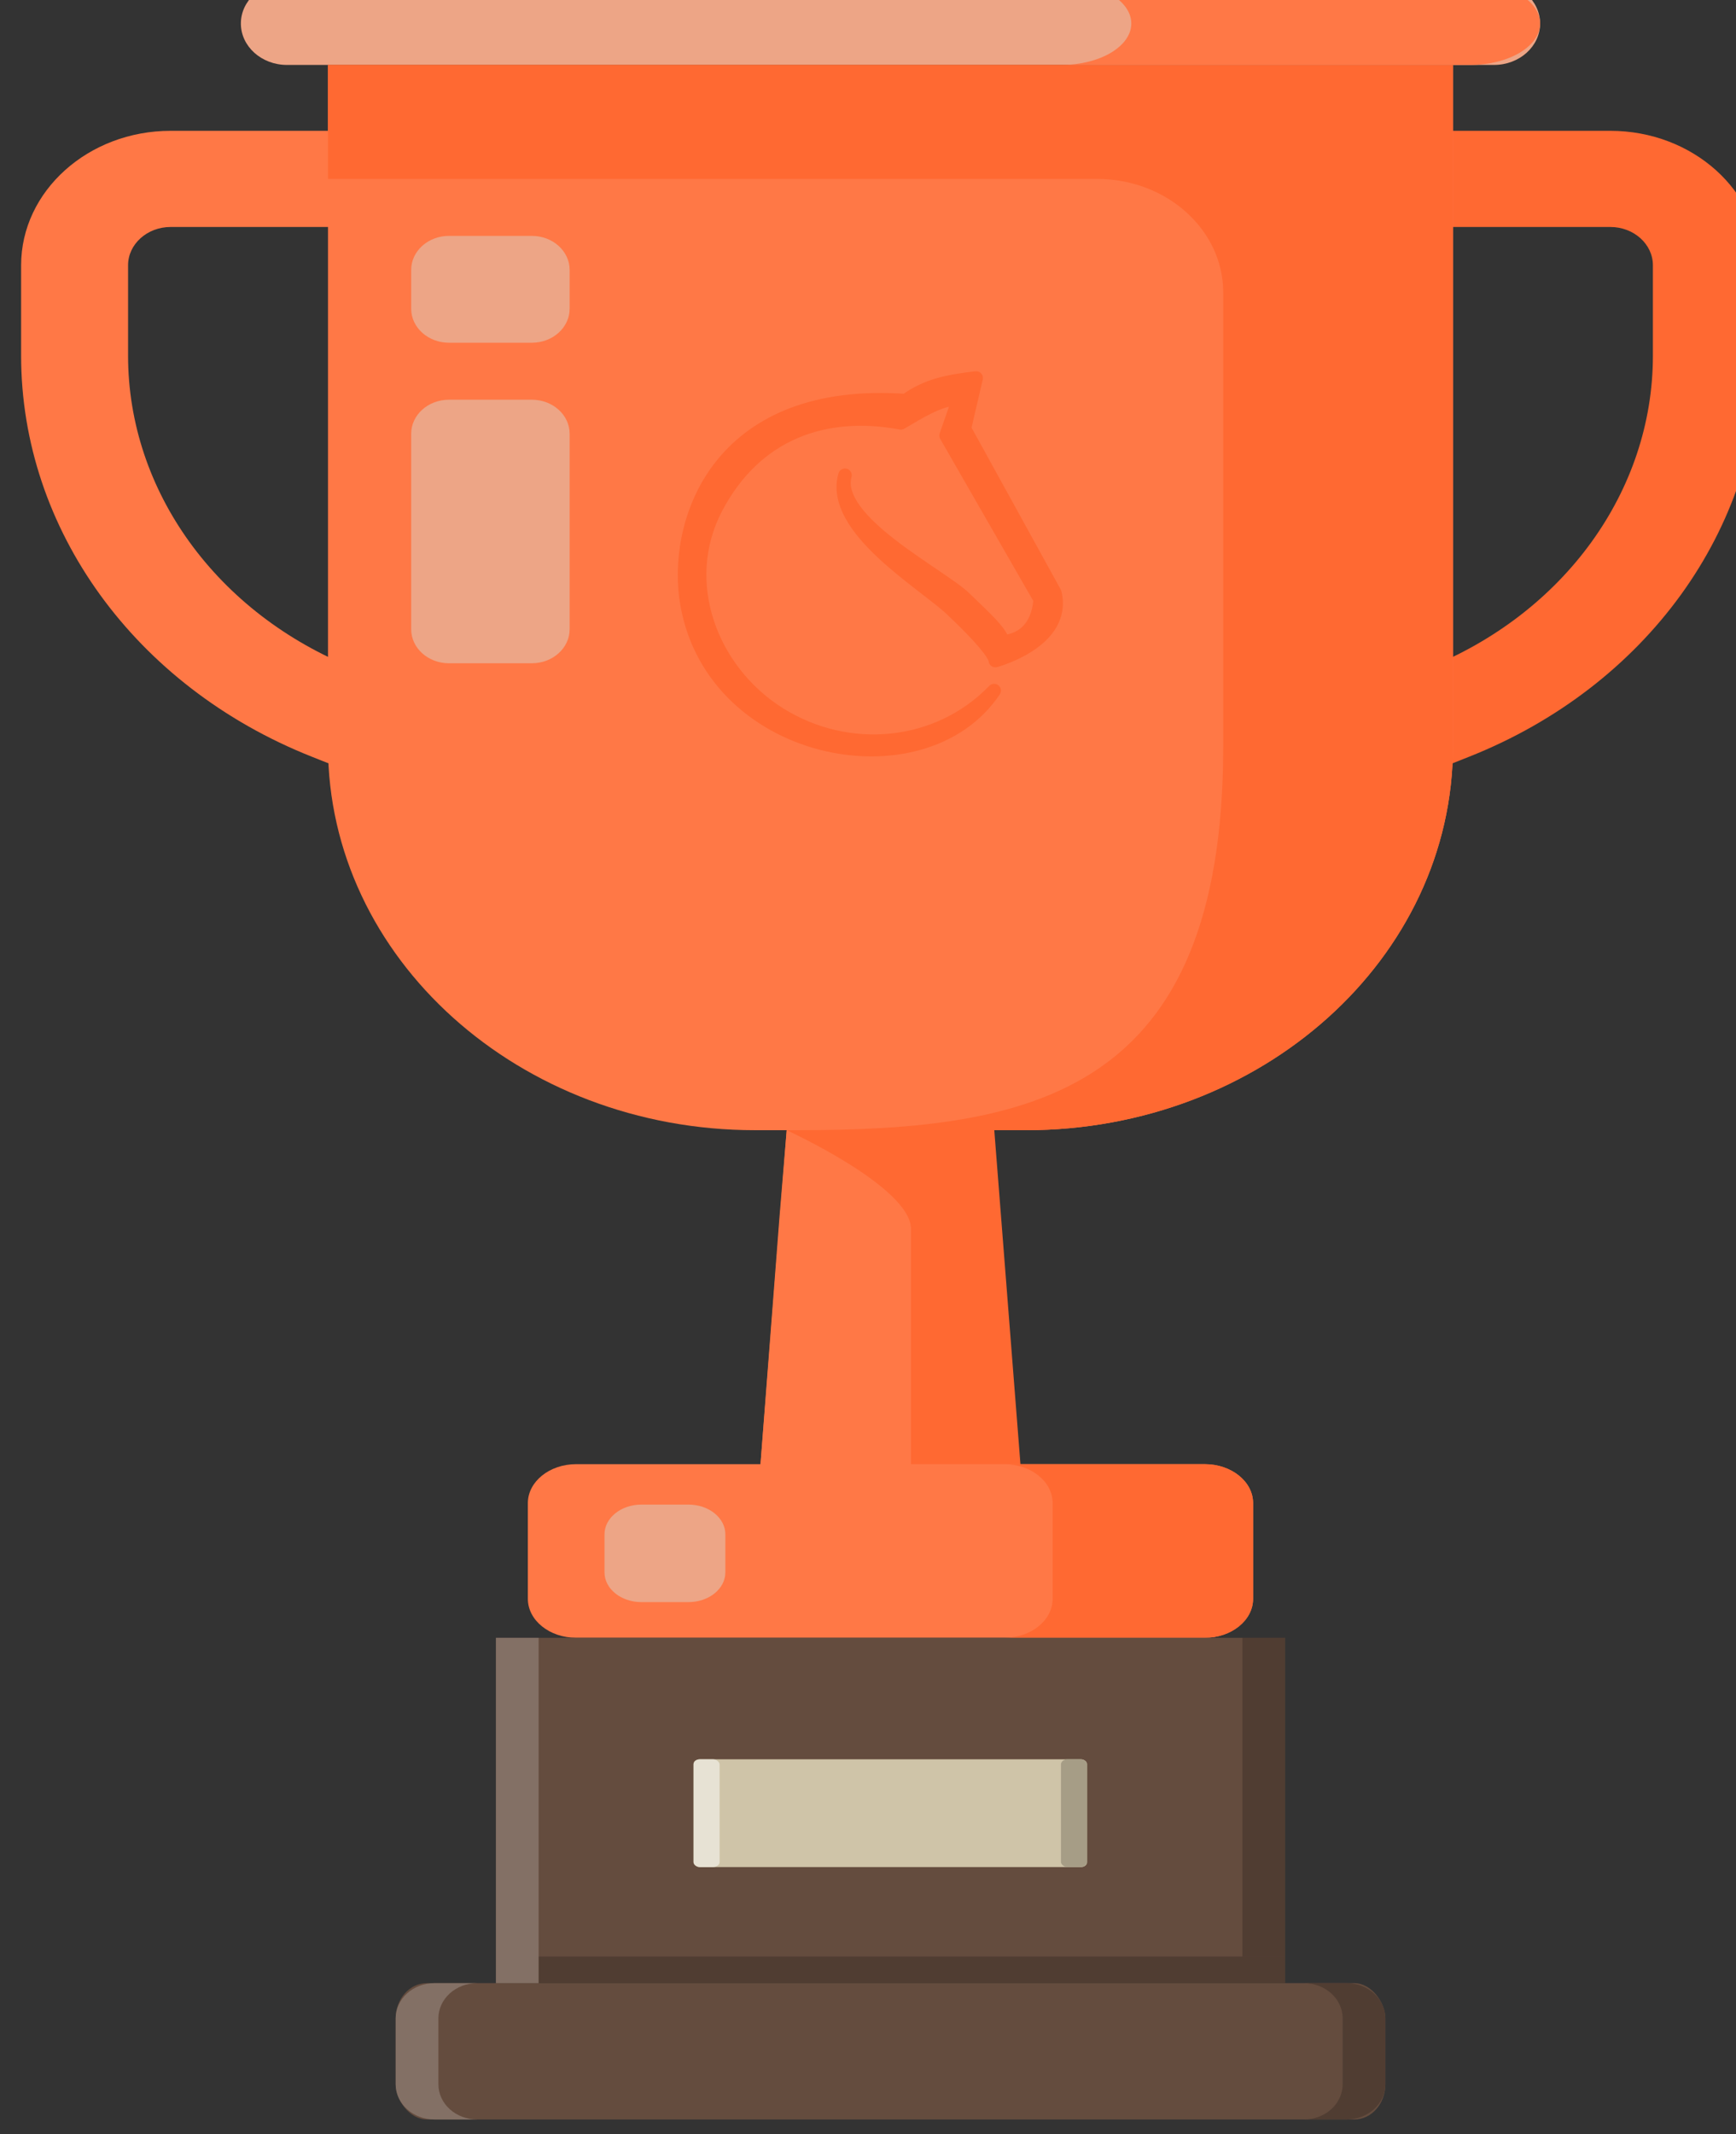 <?xml version="1.0" encoding="UTF-8" standalone="no"?>
<svg
   xmlns:dc="http://purl.org/dc/elements/1.1/"
   xmlns:cc="http://creativecommons.org/ns#"
   xmlns:rdf="http://www.w3.org/1999/02/22-rdf-syntax-ns#"
   xmlns:svg="http://www.w3.org/2000/svg"
   xmlns="http://www.w3.org/2000/svg"
   xmlns:sodipodi="http://sodipodi.sourceforge.net/DTD/sodipodi-0.dtd"
   xmlns:inkscape="http://www.inkscape.org/namespaces/inkscape"
   sodipodi:docname="lichess-bronze-2.svg"
   inkscape:version="1.0 (4035a4fb49, 2020-05-01)"
   id="svg932"
   version="1.1"
   viewBox="0 0 95.149 116.923"
   height="116.923mm"
   width="95.149mm">
  <rect x="0" y="0" width="95.149" height="116.923" fill="#333333" stroke="none"/>
  <defs
     id="defs926" />
  <sodipodi:namedview
     inkscape:window-maximized="0"
     inkscape:window-y="20"
     inkscape:window-x="0"
     inkscape:window-height="1158"
     inkscape:window-width="1920"
     showgrid="false"
     inkscape:document-rotation="0"
     inkscape:current-layer="layer1"
     inkscape:document-units="mm"
     inkscape:cy="220.95674"
     inkscape:cx="179.80933"
     inkscape:zoom="0.35"
     inkscape:pageshadow="2"
     inkscape:pageopacity="0.0"
     borderopacity="1.0"
     bordercolor="#666666"
     pagecolor="#ffffff"
     id="base" />
  <g
     transform="translate(-58.259,-89.705)"
     id="layer1"
     inkscape:groupmode="layer"
     inkscape:label="Layer 1">
    <g
       transform="matrix(0.265,0,0,0.265,-676.569,713.96)"
       id="g1134">
      <g
         id="g2186-9"
         transform="translate(4.445,1416.871)">
        <g
           id="g1926-9-51"
           transform="translate(2899.594,-2047.258)">
          <path
             id="path847-0-9-1"
             d="m -71.753,-1711.866 h 249.653 c 5.263,0 9.531,-3.836 9.531,-8.567 v 0 c 0,-4.731 -4.268,-8.567 -9.531,-8.567 h -249.652 c -5.265,0 -9.532,3.836 -9.532,8.566 v 0 c 0,4.732 4.268,8.568 9.531,8.568 z"
             style="fill:#eda586;fill-opacity:1;stroke-width:0.743" />
          <path
             sodipodi:nodetypes="ccccc"
             d="m 73.005,-1511.213 9.409,120.022 h -58.68 l 9.409,-120.022 z"
             style="fill:#ff6932;fill-opacity:1;stroke-width:0.743"
             id="rect849-9-42-7" />
          <path
             sodipodi:nodetypes="cccscc"
             style="fill:#ff7846;fill-opacity:1;stroke-width:0.743"
             d="m 30.122,-1473.742 -4.282,55.675 31.481,5.815 v -58.937 c 0,-8.694 -25.715,-20.433 -25.715,-20.433 z"
             id="path851-6-2-6" />
          <path
             style="fill:#ff6932;fill-opacity:1;stroke-width:0.743"
             d="m 148.466,-1559.189 24.362,-9.68 c 36.482,-14.497 60.055,-47.029 60.055,-82.881 v -18.698 c 0,-15.327 -13.874,-27.797 -30.927,-27.797 h -35.018 v 19.881 h 35.017 c 4.856,0 8.807,3.552 8.807,7.916 v 18.697 c 0,27.986 -18.401,53.382 -46.88,64.698 l -24.361,9.68 z"
             id="path853-1-1-8" />
          <path
             style="fill:#ff7846;fill-opacity:1;stroke-width:0.743"
             d="m -42.319,-1559.189 -24.361,-9.68 c -36.482,-14.497 -60.055,-47.029 -60.055,-82.881 v -18.698 c 0,-15.327 13.874,-27.797 30.927,-27.797 h 35.018 v 19.881 h -35.018 c -4.856,0 -8.807,3.552 -8.807,7.916 v 18.697 c 0,27.986 18.401,53.382 46.88,64.698 l 24.361,9.68 z"
             id="path855-2-4-58" />
          <path
             style="fill:#ff7846;fill-opacity:1;stroke-width:0.743"
             d="m 25.085,-1491.622 h 55.978 c 48.793,0 88.348,-35.551 88.348,-79.406 v -140.838 h -232.673 v 140.838 c -8e-4,43.855 39.554,79.406 88.347,79.406 z"
             id="path857-9-17-3" />
          <path
             id="path861-8-3-8"
             d="m -63.263,-1688.303 v -23.562 h 185.157 47.517 v 23.562 117.276 c 0,43.855 -39.555,79.406 -88.348,79.406 h -47.517 c 48.793,0 88.348,-7.346 88.348,-79.406 v -93.789 c 0,-12.971 -11.699,-23.486 -26.131,-23.486 h -159.026 z"
             style="fill:#ff6932;fill-opacity:1;stroke-width:0.743" />
          <path
             style="fill:#eda586;fill-opacity:1;stroke-width:0.743"
             d="m -38.24,-1654.431 h 17.134 c 4.318,0 7.818,-3.146 7.818,-7.027 v -8.037 c 0,-3.881 -3.501,-7.027 -7.818,-7.027 h -17.134 c -4.318,0 -7.818,3.147 -7.818,7.027 v 8.036 c -8e-4,3.881 3.499,7.027 7.818,7.027 z"
             id="path863-9-21-0" />
          <path
             style="fill:#eda586;fill-opacity:1;stroke-width:0.743"
             d="m -38.24,-1588.161 h 17.134 c 4.318,0 7.818,-3.147 7.818,-7.027 v -40.436 c 0,-3.881 -3.501,-7.027 -7.818,-7.027 h -17.134 c -4.318,0 -7.818,3.147 -7.818,7.027 v 40.436 c -8e-4,3.88 3.499,7.027 7.818,7.027 z"
             id="path865-2-0-1" />
          <path
             id="path869-0-20-34"
             d="m -11.933,-1386.679 h 130.008 c 5.52,0 9.996,-3.61 9.996,-8.062 v -19.776 c 0,-4.452 -4.476,-8.062 -9.996,-8.062 h -130.007 c -5.521,0 -9.996,3.61 -9.996,8.062 v 19.776 c 0,4.452 4.473,8.062 9.995,8.062 z"
             style="fill:#ff7846;fill-opacity:1;stroke-width:1.048" />
          <path
             id="path871-5-68-4"
             d="m 86.612,-1394.741 v -19.776 c 0,-4.452 -4.476,-8.062 -9.996,-8.062 h 41.46 c 5.52,0 9.996,3.61 9.996,8.062 v 19.776 c 0,4.452 -4.476,8.062 -9.996,8.062 h -41.46 c 5.521,0 9.996,-3.61 9.996,-8.062 z"
             style="fill:#ff6932;fill-opacity:1;stroke-width:1.048" />
          <path
             style="fill:#eda586;fill-opacity:1;stroke-width:1.048"
             d="M 1.558,-1394.056 H 11.289 c 4.216,0 7.634,-2.757 7.634,-6.157 v -7.849 c 0,-3.4 -3.419,-6.157 -7.634,-6.157 H 1.558 c -4.216,0 -7.634,2.757 -7.634,6.157 v 7.849 c 0,3.4 3.417,6.157 7.634,6.157 z"
             id="path875-7-8-0" />
          <path
             d="m 102.88,-1720.433 c 0,-4.731 -6.478,-8.567 -14.469,-8.567 h 84.551 c 7.991,0 14.469,3.836 14.469,8.567 0,4.732 -6.478,8.567 -14.469,8.567 h -84.551 c 7.992,5e-4 14.469,-3.836 14.469,-8.567 z"
             fill="#ffdd40"
             id="path1094-4-664-9"
             style="fill:#ff7846;fill-opacity:1;stroke-width:0.752" />
          <path
             inkscape:connector-curvature="0"
             style="opacity:1;fill:#ff6932;fill-opacity:1;stroke:#ff6932;stroke-width:2.806;stroke-linecap:butt;stroke-linejoin:round;stroke-miterlimit:4;stroke-dasharray:none;stroke-dashoffset:0;stroke-opacity:1;paint-order:normal"
             d="m 70.79,-1647.134 c -5.535,0.656 -10.118,1.415 -14.563,4.68 -37.85,-2.663 -47.614,23.603 -45.461,40.593 4.411,32.698 48.986,41.438 63.746,19.348 -11.673,12.071 -30.228,13.728 -44.415,4.838 -14.187,-8.89 -21.189,-27.279 -13.052,-42.688 8.138,-15.41 22.445,-20.44 38.182,-17.507 3.811,-2.224 8.194,-5.05 12.005,-4.999 l -2.658,7.622 19.473,33.882 c -0.687,8.868 -7.671,8.738 -7.671,8.738 -0.901,-2.307 -2.926,-4.129 -7.956,-8.983 -5.03,-4.854 -27.388,-15.963 -24.759,-25.419 -3.139,10.928 16.17,22.197 22.018,27.704 5.847,5.507 8.97,9.224 9.087,10.597 0,0 14.729,-3.928 12.292,-14.002 L 68.353,-1636.67 Z m 4.153,57.067 v 0.011 z"
             id="path2669-5-6-8-4-5-2-6-9-9-2-4-9-5-0-2"
             sodipodi:nodetypes="ccccczccccccccccccccc" />
        </g>
        <g
           id="g1939-7-4"
           transform="matrix(0.882,0,0,1,2642.312,-2091.662)">
          <path
             style="fill:#644c3e;fill-opacity:1;stroke-width:0.85"
             d="M 444.423,-1270.876 H 259.35 v -5.492 -65.906 h 42.062 100.949 42.062 v 65.906 z"
             id="path1298-6-5-60-2-0"
             sodipodi:nodetypes="ccccccccc" />
          <rect
             style="fill:#644c3e;fill-opacity:1;stroke:none;stroke-width:5.598;stroke-linecap:round;stroke-linejoin:round;stroke-miterlimit:4;stroke-dasharray:none;stroke-opacity:1;paint-order:markers fill stroke"
             id="rect1721-0-9-4"
             width="232.088"
             height="28.194"
             x="235.843"
             y="-1270.876"
             ry="7.289" />
          <g
             transform="matrix(1.086,0,0,0.725,-23.263,-358.73)"
             id="g1910-1-62">
            <rect
               style="fill:#cfc4a8;fill-opacity:1;stroke:none;stroke-width:5;stroke-linecap:round;stroke-linejoin:round;stroke-miterlimit:4;stroke-dasharray:none;stroke-opacity:1;paint-order:markers fill stroke"
               id="rect1753-8-3"
               width="84.96"
               height="30.739"
               x="302.909"
               y="-1321.966"
               ry="1.307" />
            <rect
               style="fill:#e7e2d4;fill-opacity:1;stroke:none;stroke-width:3.459;stroke-linecap:round;stroke-linejoin:round;stroke-miterlimit:4;stroke-dasharray:none;stroke-opacity:1;paint-order:markers fill stroke"
               id="rect1755-59-8"
               width="5.625"
               height="30.739"
               x="302.909"
               y="-1321.966"
               ry="1.448" />
            <rect
               ry="1.448"
               y="-1321.966"
               x="382.243"
               height="30.739"
               width="5.625"
               id="rect1755-5-5-1"
               style="fill:#a69d86;fill-opacity:1;stroke:none;stroke-width:3.459;stroke-linecap:round;stroke-linejoin:round;stroke-miterlimit:4;stroke-dasharray:none;stroke-opacity:1;paint-order:markers fill stroke" />
          </g>
          <path
             sodipodi:nodetypes="sssscsscs"
             id="rect1721-6-5-3-1"
             style="fill:#837065;fill-opacity:1;stroke:none;stroke-width:5.598;stroke-linecap:round;stroke-linejoin:round;stroke-miterlimit:4;stroke-dasharray:none;stroke-opacity:1;paint-order:markers fill stroke"
             d="m 244.968,-1270.876 c -5.055,0 -9.125,3.251 -9.125,7.289 v 13.615 c 0,4.038 4.07,7.289 9.125,7.289 h 10.021 c -5.055,0 -9.125,-3.251 -9.125,-7.289 v -13.615 c 0,-4.038 4.07,-7.289 9.125,-7.289 z" />
          <path
             sodipodi:nodetypes="sssscsscs"
             d="m 458.805,-1270.876 c 5.055,0 9.125,3.251 9.125,7.289 v 13.615 c 0,4.038 -4.07,7.289 -9.125,7.289 h -10.021 c 5.055,0 9.125,-3.251 9.125,-7.289 v -13.615 c 0,-4.038 -4.07,-7.289 -9.125,-7.289 z"
             style="fill:#503d32;fill-opacity:1;stroke:none;stroke-width:5.598;stroke-linecap:round;stroke-linejoin:round;stroke-miterlimit:4;stroke-dasharray:none;stroke-opacity:1;paint-order:markers fill stroke"
             id="rect1721-6-6-7-0-5" />
          <rect
             x="269.367"
             y="-1276.369"
             width="175.057"
             height="5.492"
             id="rect1344-24-1-46-8-20"
             style="opacity:0.2;stroke-width:0.827" />
          <rect
             x="259.35"
             y="-1342.274"
             style="opacity:0.2;fill:#ffffff;stroke-width:0.965"
             width="10.017"
             height="71.398"
             id="rect1348-7-5-66-6-74" />
          <rect
             x="434.406"
             y="-1342.274"
             width="10.017"
             height="65.905"
             id="rect1360-7-1-37-2-5"
             style="opacity:0.2;stroke-width:0.928" />
        </g>
      </g>
    </g>
  </g>
</svg>
